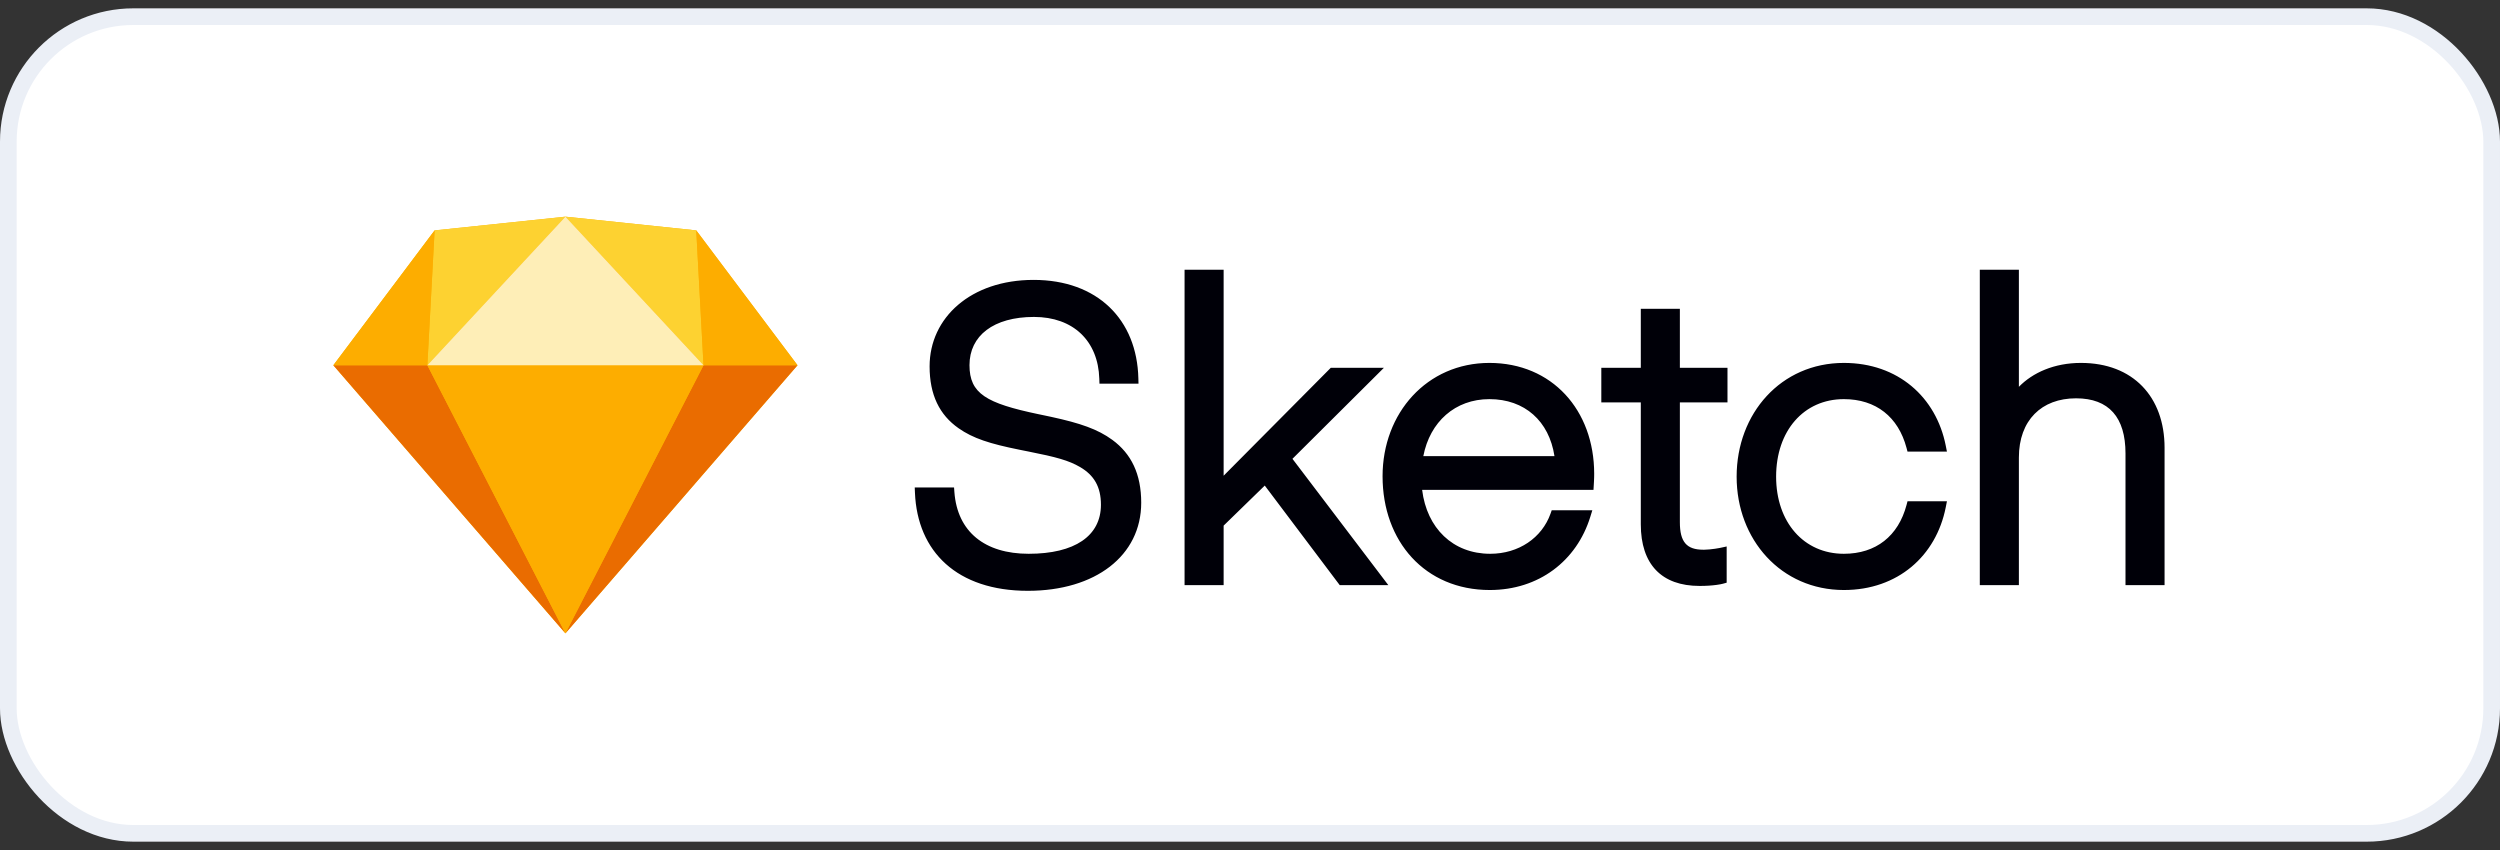 <svg width="150" height="51" viewBox="0 0 150 51" fill="none" xmlns="http://www.w3.org/2000/svg">
<rect x="0" y="0" width="150" height="51" fill="#333333" stroke="none"/>
<rect x="0.5" y="1" width="149" height="49" rx="7.5" fill="white"/>
<rect x="0.5" y="1" width="149" height="49" rx="7.5" stroke="#EBEFF6"/>
<path fill-rule="evenodd" clip-rule="evenodd" d="M57.264 29.529L57.243 29.247H56.96H55.202H54.884L54.897 29.565C55.042 33.105 57.428 35.449 61.673 35.449C65.721 35.449 68.473 33.346 68.473 30.163C68.473 28.441 67.876 27.223 66.738 26.391C65.863 25.751 64.816 25.391 63.081 25.014C62.965 24.989 62.844 24.963 62.699 24.933C62.613 24.915 62.304 24.85 62.321 24.854C59.169 24.193 58.169 23.619 58.169 21.909C58.169 20.141 59.614 19.016 62.039 19.016C64.398 19.016 65.889 20.456 65.958 22.724L65.968 23.02H66.263H67.997H68.31L68.302 22.708C68.221 19.173 65.849 16.794 62.015 16.794C58.257 16.794 55.776 19.055 55.776 21.983C55.776 23.699 56.372 24.894 57.512 25.693C58.38 26.302 59.386 26.624 61.161 26.982C61.244 26.999 61.33 27.016 61.434 27.037C61.498 27.049 61.57 27.064 61.705 27.091C63.384 27.423 64.125 27.628 64.801 28.021C65.64 28.509 66.056 29.205 66.056 30.285C66.056 32.159 64.48 33.227 61.722 33.227C59.081 33.227 57.442 31.903 57.264 29.529ZM73.418 16.488V16.183H73.113H71.379H71.074V16.488V34.802V35.108H71.379H73.113H73.418V34.802V31.537L75.886 29.134L80.292 34.986L80.384 35.108H80.536H82.685H83.3L82.928 34.618L77.547 27.529L82.51 22.59L83.034 22.068H82.294H79.975H79.848L79.758 22.158L73.418 28.543V16.488ZM95.322 29.394H95.609L95.626 29.107C95.63 29.057 95.634 28.974 95.639 28.874C95.643 28.794 95.646 28.717 95.648 28.644C95.65 28.565 95.651 28.492 95.651 28.429C95.651 24.598 93.114 21.775 89.364 21.775C85.621 21.775 82.954 24.78 82.954 28.576C82.954 32.481 85.5 35.401 89.388 35.401C92.328 35.401 94.6 33.656 95.418 31.01L95.54 30.614H95.126H93.32H93.104L93.032 30.818C92.518 32.266 91.126 33.227 89.412 33.227C87.172 33.227 85.61 31.688 85.328 29.394H95.322ZM85.399 27.367C85.795 25.312 87.306 23.948 89.364 23.948C91.484 23.948 92.948 25.267 93.268 27.367H85.399ZM103.343 24.144H103.649V23.838V22.373V22.068H103.343H100.792V18.832V18.527H100.486H98.753H98.448V18.832V22.068H96.384H96.079V22.373V23.838V24.144H96.384H98.448V31.457C98.448 33.856 99.692 35.156 101.976 35.156C102.375 35.156 102.718 35.133 103.007 35.092C103.185 35.068 103.308 35.042 103.376 35.023L103.6 34.961V34.729V33.166V32.788L103.23 32.868C103.215 32.871 103.185 32.877 103.142 32.885C103.07 32.899 102.989 32.913 102.902 32.925C102.68 32.958 102.46 32.979 102.257 32.983C102.237 32.983 102.216 32.983 102.196 32.983C101.195 32.983 100.792 32.513 100.792 31.335V24.144H103.343ZM110.632 35.401C113.877 35.401 116.168 33.347 116.744 30.442L116.816 30.077H116.444H114.686H114.451L114.391 30.304C113.898 32.158 112.56 33.227 110.632 33.227C108.227 33.227 106.567 31.329 106.567 28.6C106.567 25.849 108.224 23.948 110.632 23.948C112.56 23.948 113.898 25.017 114.391 26.871L114.451 27.098H114.686H116.444H116.816L116.744 26.734C116.168 23.828 113.877 21.775 110.632 21.775C106.863 21.775 104.198 24.801 104.198 28.6C104.198 32.378 106.867 35.401 110.632 35.401ZM121.133 16.488V16.183H120.827H119.094H118.788V16.488V34.802V35.108H119.094H120.827H121.133V34.802V27.452C121.133 25.213 122.496 23.899 124.563 23.899C126.538 23.899 127.53 25.043 127.53 27.208V34.802V35.108H127.835H129.569H129.874V34.802V26.866C129.874 23.807 127.98 21.775 124.856 21.775C123.249 21.775 121.957 22.364 121.133 23.209V16.488Z" fill="#000008"/>
<path fill-rule="evenodd" clip-rule="evenodd" d="M26.077 13.823L33.925 13L41.774 13.823L47.851 21.915L33.925 38L20 21.915L26.077 13.823Z" fill="#FDB300"/>
<path fill-rule="evenodd" clip-rule="evenodd" d="M25.641 21.915L33.925 38L20 21.915L25.641 21.915Z" fill="#EA6C00"/>
<path fill-rule="evenodd" clip-rule="evenodd" d="M42.21 21.915L33.925 38L47.851 21.915L42.21 21.915Z" fill="#EA6C00"/>
<path fill-rule="evenodd" clip-rule="evenodd" d="M25.642 21.915H42.212L33.926 38L25.642 21.915Z" fill="#FDAD00"/>
<path fill-rule="evenodd" clip-rule="evenodd" d="M33.926 13L26.077 13.823L25.642 21.915L33.926 13Z" fill="#FDD231"/>
<path fill-rule="evenodd" clip-rule="evenodd" d="M33.926 13L41.775 13.823L42.212 21.915L33.926 13Z" fill="#FDD231"/>
<path fill-rule="evenodd" clip-rule="evenodd" d="M47.85 21.915L41.774 13.823L42.21 21.915L47.85 21.915Z" fill="#FDAD00"/>
<path fill-rule="evenodd" clip-rule="evenodd" d="M20 21.915L26.077 13.823L25.641 21.915L20 21.915Z" fill="#FDAD00"/>
<path fill-rule="evenodd" clip-rule="evenodd" d="M33.926 13L25.642 21.915H42.212L33.926 13Z" fill="#FEEEB7"/>
</svg>
